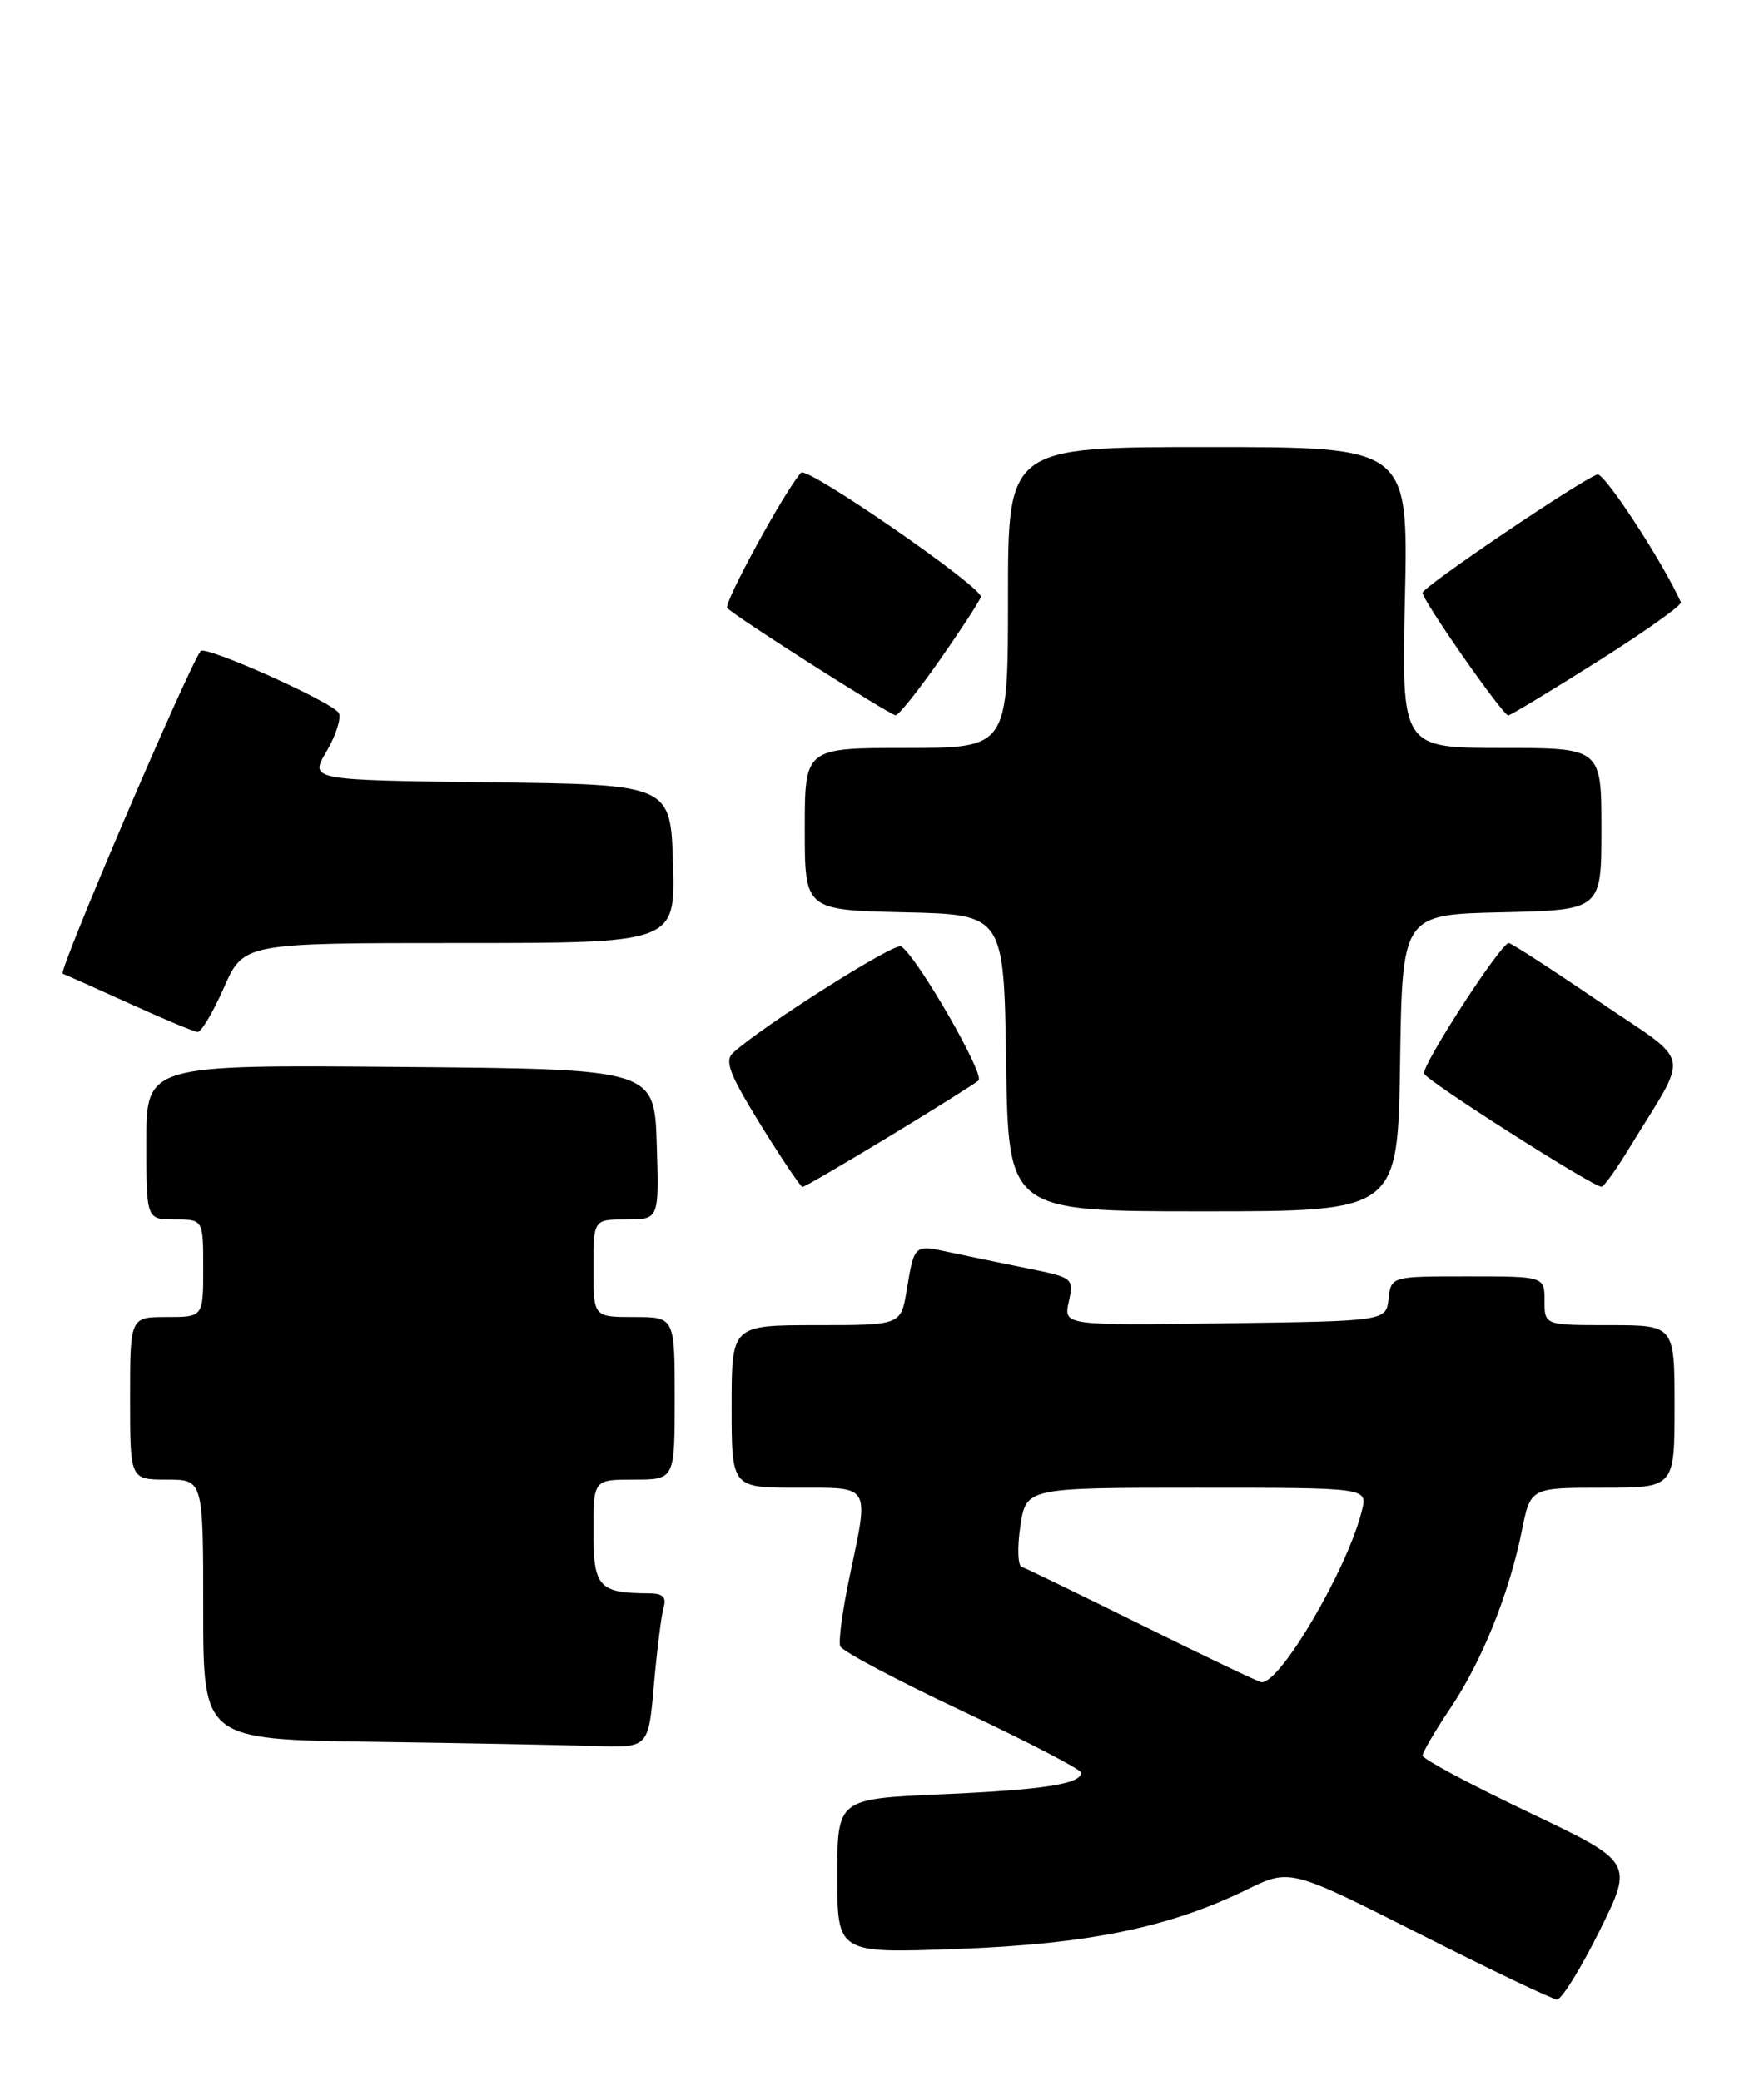 <?xml version="1.0" encoding="UTF-8" standalone="no"?>
<!DOCTYPE svg PUBLIC "-//W3C//DTD SVG 1.1//EN" "http://www.w3.org/Graphics/SVG/1.1/DTD/svg11.dtd" >
<svg xmlns="http://www.w3.org/2000/svg" xmlns:xlink="http://www.w3.org/1999/xlink" version="1.1" viewBox="0 0 217 256">
 <g >
 <path fill="currentColor"
d=" M 196.76 237.53 C 200.96 229.06 200.96 229.06 187.98 222.88 C 180.84 219.48 175.00 216.36 175.00 215.95 C 175.00 215.54 176.54 212.91 178.42 210.11 C 182.30 204.36 185.66 195.99 187.22 188.25 C 188.28 183.00 188.28 183.00 197.14 183.00 C 206.00 183.00 206.00 183.00 206.00 173.00 C 206.00 163.00 206.00 163.00 198.00 163.00 C 190.00 163.00 190.00 163.00 190.00 160.00 C 190.00 157.00 190.00 157.00 180.57 157.00 C 171.13 157.00 171.13 157.00 170.82 159.75 C 170.50 162.50 170.50 162.50 150.67 162.77 C 130.83 163.04 130.83 163.04 131.48 160.11 C 132.11 157.21 132.04 157.15 126.31 156.00 C 123.11 155.35 118.81 154.46 116.74 154.02 C 112.44 153.09 112.47 153.07 111.53 158.75 C 110.82 163.00 110.82 163.00 100.41 163.00 C 90.00 163.00 90.00 163.00 90.00 173.00 C 90.00 183.00 90.00 183.00 98.00 183.00 C 107.26 183.00 106.93 182.43 104.47 194.14 C 103.63 198.14 103.13 201.90 103.36 202.50 C 103.59 203.10 110.35 206.68 118.39 210.47 C 126.43 214.25 133.00 217.66 133.00 218.05 C 133.00 219.44 128.35 220.16 115.75 220.71 C 103.00 221.27 103.00 221.27 103.00 230.77 C 103.00 240.27 103.00 240.27 117.75 239.73 C 133.83 239.14 143.85 237.09 153.30 232.47 C 158.68 229.83 158.68 229.83 174.59 237.86 C 183.34 242.28 190.96 245.92 191.53 245.95 C 192.09 245.98 194.44 242.19 196.76 237.53 Z  M 80.44 207.25 C 80.82 202.99 81.35 198.71 81.63 197.75 C 82.01 196.44 81.55 196.00 79.82 195.99 C 73.64 195.95 73.00 195.24 73.00 188.38 C 73.00 182.00 73.00 182.00 78.00 182.00 C 83.00 182.00 83.00 182.00 83.00 172.00 C 83.00 162.00 83.00 162.00 78.00 162.00 C 73.00 162.00 73.00 162.00 73.00 156.00 C 73.00 150.00 73.00 150.00 77.04 150.00 C 81.08 150.00 81.08 150.00 80.79 140.75 C 80.50 131.50 80.50 131.50 49.25 131.24 C 18.00 130.97 18.00 130.97 18.00 140.49 C 18.00 150.00 18.00 150.00 21.50 150.00 C 25.00 150.00 25.00 150.00 25.00 156.00 C 25.00 162.00 25.00 162.00 20.50 162.00 C 16.00 162.00 16.00 162.00 16.00 172.00 C 16.00 182.00 16.00 182.00 20.50 182.00 C 25.00 182.00 25.00 182.00 25.00 197.98 C 25.00 213.96 25.00 213.96 45.75 214.25 C 57.16 214.41 69.48 214.65 73.13 214.77 C 79.77 215.00 79.77 215.00 80.44 207.25 Z  M 172.23 130.75 C 172.50 112.50 172.50 112.50 184.75 112.22 C 197.00 111.94 197.00 111.94 197.00 101.97 C 197.00 92.00 197.00 92.00 184.71 92.00 C 172.41 92.00 172.41 92.00 172.83 73.50 C 173.24 55.00 173.24 55.00 148.62 55.00 C 124.00 55.00 124.00 55.00 124.00 73.50 C 124.00 92.00 124.00 92.00 111.50 92.00 C 99.00 92.00 99.00 92.00 99.00 101.97 C 99.00 111.94 99.00 111.94 111.25 112.22 C 123.50 112.50 123.50 112.50 123.77 130.75 C 124.05 149.00 124.05 149.00 148.00 149.00 C 171.95 149.00 171.95 149.00 172.23 130.75 Z  M 109.33 139.83 C 114.92 136.44 119.89 133.32 120.37 132.91 C 121.20 132.19 112.79 117.61 110.85 116.41 C 110.04 115.91 93.76 126.22 90.18 129.50 C 89.10 130.49 89.72 132.11 93.57 138.36 C 96.17 142.56 98.49 146.00 98.72 146.00 C 98.96 146.00 103.73 143.22 109.33 139.83 Z  M 200.41 141.25 C 207.92 128.93 208.39 131.14 196.60 123.12 C 190.85 119.20 185.90 116.00 185.60 116.00 C 184.63 116.00 174.86 131.07 175.19 132.06 C 175.48 132.94 195.84 145.92 197.01 145.98 C 197.29 145.99 198.82 143.86 200.41 141.25 Z  M 27.54 121.50 C 29.97 116.00 29.97 116.00 56.52 116.00 C 83.07 116.00 83.07 116.00 82.79 106.25 C 82.50 96.50 82.50 96.50 60.29 96.23 C 38.09 95.96 38.09 95.96 40.15 92.47 C 41.28 90.55 41.98 88.42 41.70 87.74 C 41.20 86.50 25.24 79.33 24.68 80.09 C 23.05 82.30 7.12 119.55 7.71 119.77 C 8.14 119.93 11.88 121.60 16.00 123.47 C 20.12 125.35 23.86 126.91 24.31 126.94 C 24.75 126.97 26.20 124.53 27.54 121.50 Z  M 115.53 81.29 C 118.11 77.61 120.42 74.07 120.66 73.44 C 121.07 72.38 99.30 57.33 98.55 58.15 C 96.60 60.26 88.95 74.28 89.46 74.79 C 90.63 75.97 109.46 87.95 110.17 87.98 C 110.54 87.99 112.95 84.98 115.53 81.29 Z  M 196.55 81.35 C 202.33 77.70 206.94 74.43 206.78 74.08 C 204.47 68.99 197.31 58.05 196.49 58.37 C 194.06 59.30 175.00 72.21 175.00 72.92 C 175.00 73.87 184.87 88.00 185.54 88.00 C 185.80 88.00 190.76 85.01 196.55 81.35 Z  M 140.52 199.93 C 132.84 196.13 126.16 192.89 125.68 192.73 C 125.20 192.57 125.13 190.31 125.52 187.72 C 126.23 183.00 126.23 183.00 147.22 183.00 C 168.22 183.00 168.22 183.00 167.55 185.75 C 165.84 192.85 157.45 207.19 155.16 206.92 C 154.80 206.88 148.21 203.73 140.52 199.93 Z "/>
</g>
</svg>